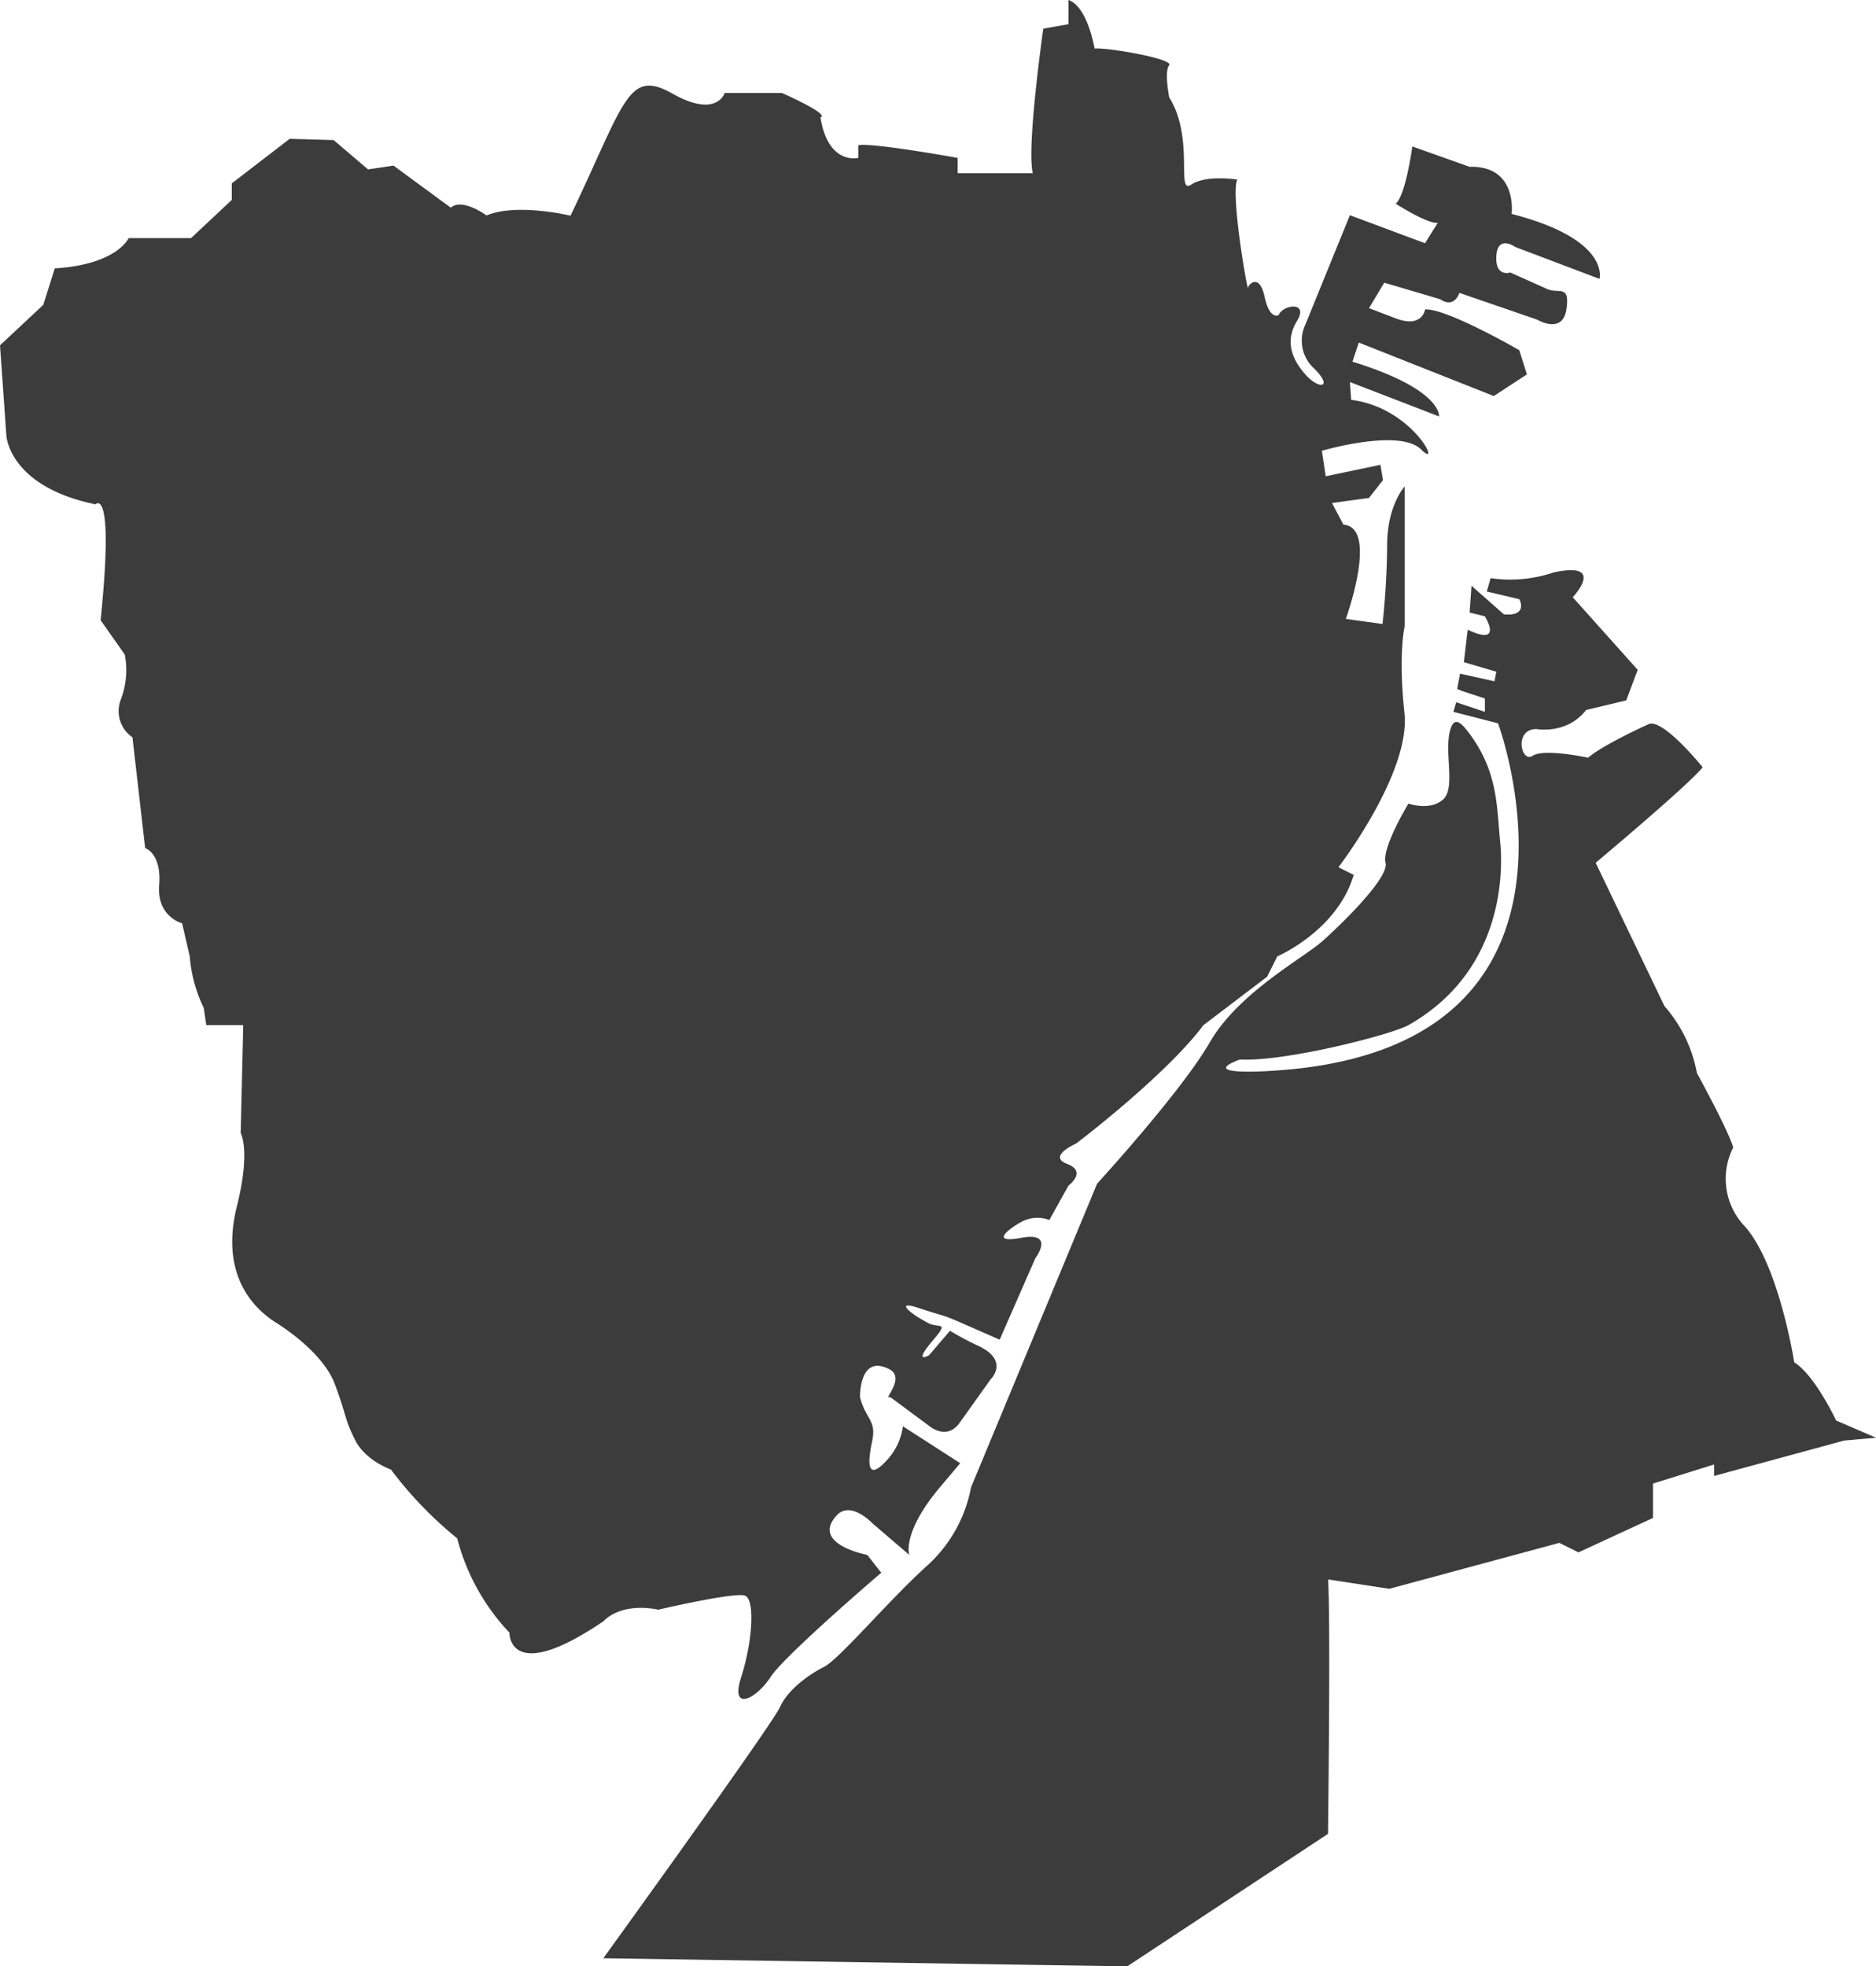 <svg id="Layer_1" data-name="Layer 1" xmlns="http://www.w3.org/2000/svg" viewBox="0 0 491.041 514.708"><defs><style>.cls-1{fill:#3c3c3c;}</style></defs><title>kobenhavn</title><g id="Layer_4" data-name="Layer 4"><path class="cls-1" d="M158.947,513.97l137.125,2.125,52.562-34.688s.7-54.719.031-66.594l16.016,2.453,44.508-12.024,5.004,2.488,19.504-9.012v-9l16-5v3l34-9.25,8.375-.75-10.438-4.5s-5.469-11.75-10.969-15.25c0,0-3.984-25.625-12.984-35.625a18.026,18.026,0,0,1-2.992-20.562s-.424-2.843-9.496-19.531a36.475,36.475,0,0,0-8.498-17.516l-17.999-37.508s24.5-20.508,28-25.004c0,0-9.938-12.376-13.938-11.373,0,0-11.955,5.365-16.061,8.871,0,0-11.5-2.501-14.5-.5s-5-7,1-7c0,0,8,1.5,13-5l10.5-2.5,3-8-17-19s9-9.5-5-6.5a35.242,35.242,0,0,1-16.5,1.5l-1,3.5,8.5,2s2.5,4.5-4,4l-8.5-7.5-.5,7,4,1s5,8-4.5,3.5l-1,8.5,8.5,2.5-.5,2.5-9-2-.75,4,1.149.5,6.101,2v3.5l-7.5-2.5-.75,2.5,5.875,1.5,5.813,1.5s32.047,86-59.953,91c0,0-18.929,1.276-7.617-3,12.005.622,39.822-6.56,44.129-9,27.219-15.424,24.314-44.87,24.002-48-.928-9.286-.499-18.5-8.466-28.87-2.062-2.684-3.585-3.638-4.533-.63-1.827,5.802,1.5,15.5-2,18.5s-9,1-9,1-7,11.5-6,15.5-12,16.5-16.5,20.5c-5.083,4.519-22,13.5-29.5,26.5s-29.5,37-29.5,37l-33,79.5a36.722,36.722,0,0,1-11.5,20.5c-10,9-23,24.5-27,26.5s-9.5,6-11.5,10.5S158.947,513.97,158.947,513.97Z" transform="translate(-1.031 -1.387)"/></g><g id="Layer_3" data-name="Layer 3"><path class="cls-1" d="M324.892,48.401s-8.098-1.339-12.098,1.327c-4,2.667.951-12.169-5.716-22.836,0,0-1.356-6.752-.023-8.418s-16.179-4.711-19.513-4.377c0,0-1.846-11.042-6.846-12.709v6.333l-6.583,1.167s-4.417,30.833-2.75,37.833h-19.667v-4s-22-4-26-3.333v3.333s-7.916,2.015-9.916-10.652c0,0,3.25-.348-10.084-6.348H190.697s-1.999,6.741-13.666.162-12.334,1.963-26.667,31.963c0,0-13.999-3.396-21.999-.062,0,0-6.334-4.698-9.334-2.032l-15-11.016-6.666.992-9-7.67-11.501-.335L61.697,49.386v4.334l-10.665,10H34.697s-2.999,6.917-19.332,7.917l-3,9.541L1.031,91.782l1.667,23.636s.666,13.318,23.333,17.984c0,0,5-5.342,1.333,30.325l6.333,8.996a21.514,21.514,0,0,1-1,11.665,8.335,8.335,0,0,0,3,9.999l3.333,29s4.333,1.334,3.667,9.667,6,10,6,10l2,8.667a37.649,37.649,0,0,0,3.667,13.5l.667,4.5h9.666l-.666,28.25s2.666,4.543-1,19.209,1.333,24.604,10,30.271c0,0,12.334,7.303,15.668,16.303s2.333,8.651,5.333,14.651c0,0,1.945,4.722,9.333,7.658a102.128,102.128,0,0,0,17.333,17.996,56.448,56.448,0,0,0,13.667,24.664s-.334,13.999,24.666-3.001c0,0,4.165-5,14.332-2.999,0,0,20-4.667,22.667-3.667s2,11.999-1,21.333,4,5.666,7.667-0,29-27.333,29-27.333l-3.667-4.667s-14.911-2.795-8.002-10.332c3.667-4,9.366,2.073,9.366,2.073l9.636,8.259s-2.026-5.761,7.999-17.666l5.334-6.334-15-9.666a16.126,16.126,0,0,1-4,8.666c-6.842,7.632-4.42-2.833-4.002-4.999,1.042-5.394-1.667-5.333-3.219-11.258,0,0-.299-11.338,7.554-7.409,4.665,2.334-1.872,8.312.334,7.333l10.333,7.667s4.334,3.667,7.667-.667l8.333-11.667s4.899-4.746-3.011-8.602a75.386,75.386,0,0,1-7.657-4.064l-5.493,6.416s-4.507,2.584,1.163-4.082c4.193-4.93,1.366-2.921-1.333-4.333-5.269-2.756-8.67-5.978-2.67-4.001,10.778,3.55,2.893.259,21.334,8.334l9.336-21.333s5.333-7.001-3.667-5.334-2.479-2.921.334-4.333a8.84,8.84,0,0,1,7-.333l5-9s5-3.667-.334-5.667,2.333-5.333,2.333-5.333,23.332-17.668,33.332-31.001l16.666-12.667,2.667-5.334s15.668-6.666,20.001-21.332l-4-1.999s18.947-24.667,17.281-40.334c-1.668-15.666.051-22.666.051-22.666V128.72s-4.583,5.002-4.583,15.335a203.974,203.974,0,0,1-1.208,20.666l-9.604-1.333s8.698-24-.635-24.667l-2.984-5.667,9.674-1.333,3.671-4.667-.665-4-14.332,3-1-6.667s20.333-6,26-.334-2-11-18.333-13l-.334-4.667,23.334,9s.999-7-22.667-14.334l1.667-5,35.333,14,8.667-5.667-2-6.333s-19-11-24.667-10.666c0,0-.667,5-7.667,2.333l-7-2.667,4-6.667,14.667,4.333s3.333,2.666,5-1.667l20.333,7s6.667,3.999,7.667-2.667-2-3.999-5-5.333-9.667-4.333-9.667-4.333-3.999,1.333-3.666-4.333,5-2.333,5-2.333l22,8.333s3-10.334-23-17c0,0,1.667-12.666-11-12.333l-15-5.333s-1.668,12.666-4.334,15c0,0,8.333,5.333,11,5l-3.333,5.333-19.667-7.333-11.667,28.666a9.842,9.842,0,0,0,2.167,11.332c5.333,5.167,1.499,5.834-2.167,1.667-3.667-4.167-5.333-8.833-2.166-14,3.166-5.167-3.668-4.333-4.834-1.5,0,0-2.333,1.333-3.667-4.833s-4.167-3.334-4.333-2.334S323.087,52.081,324.892,48.401Z" transform="translate(-1.031 -1.387)"/></g></svg>